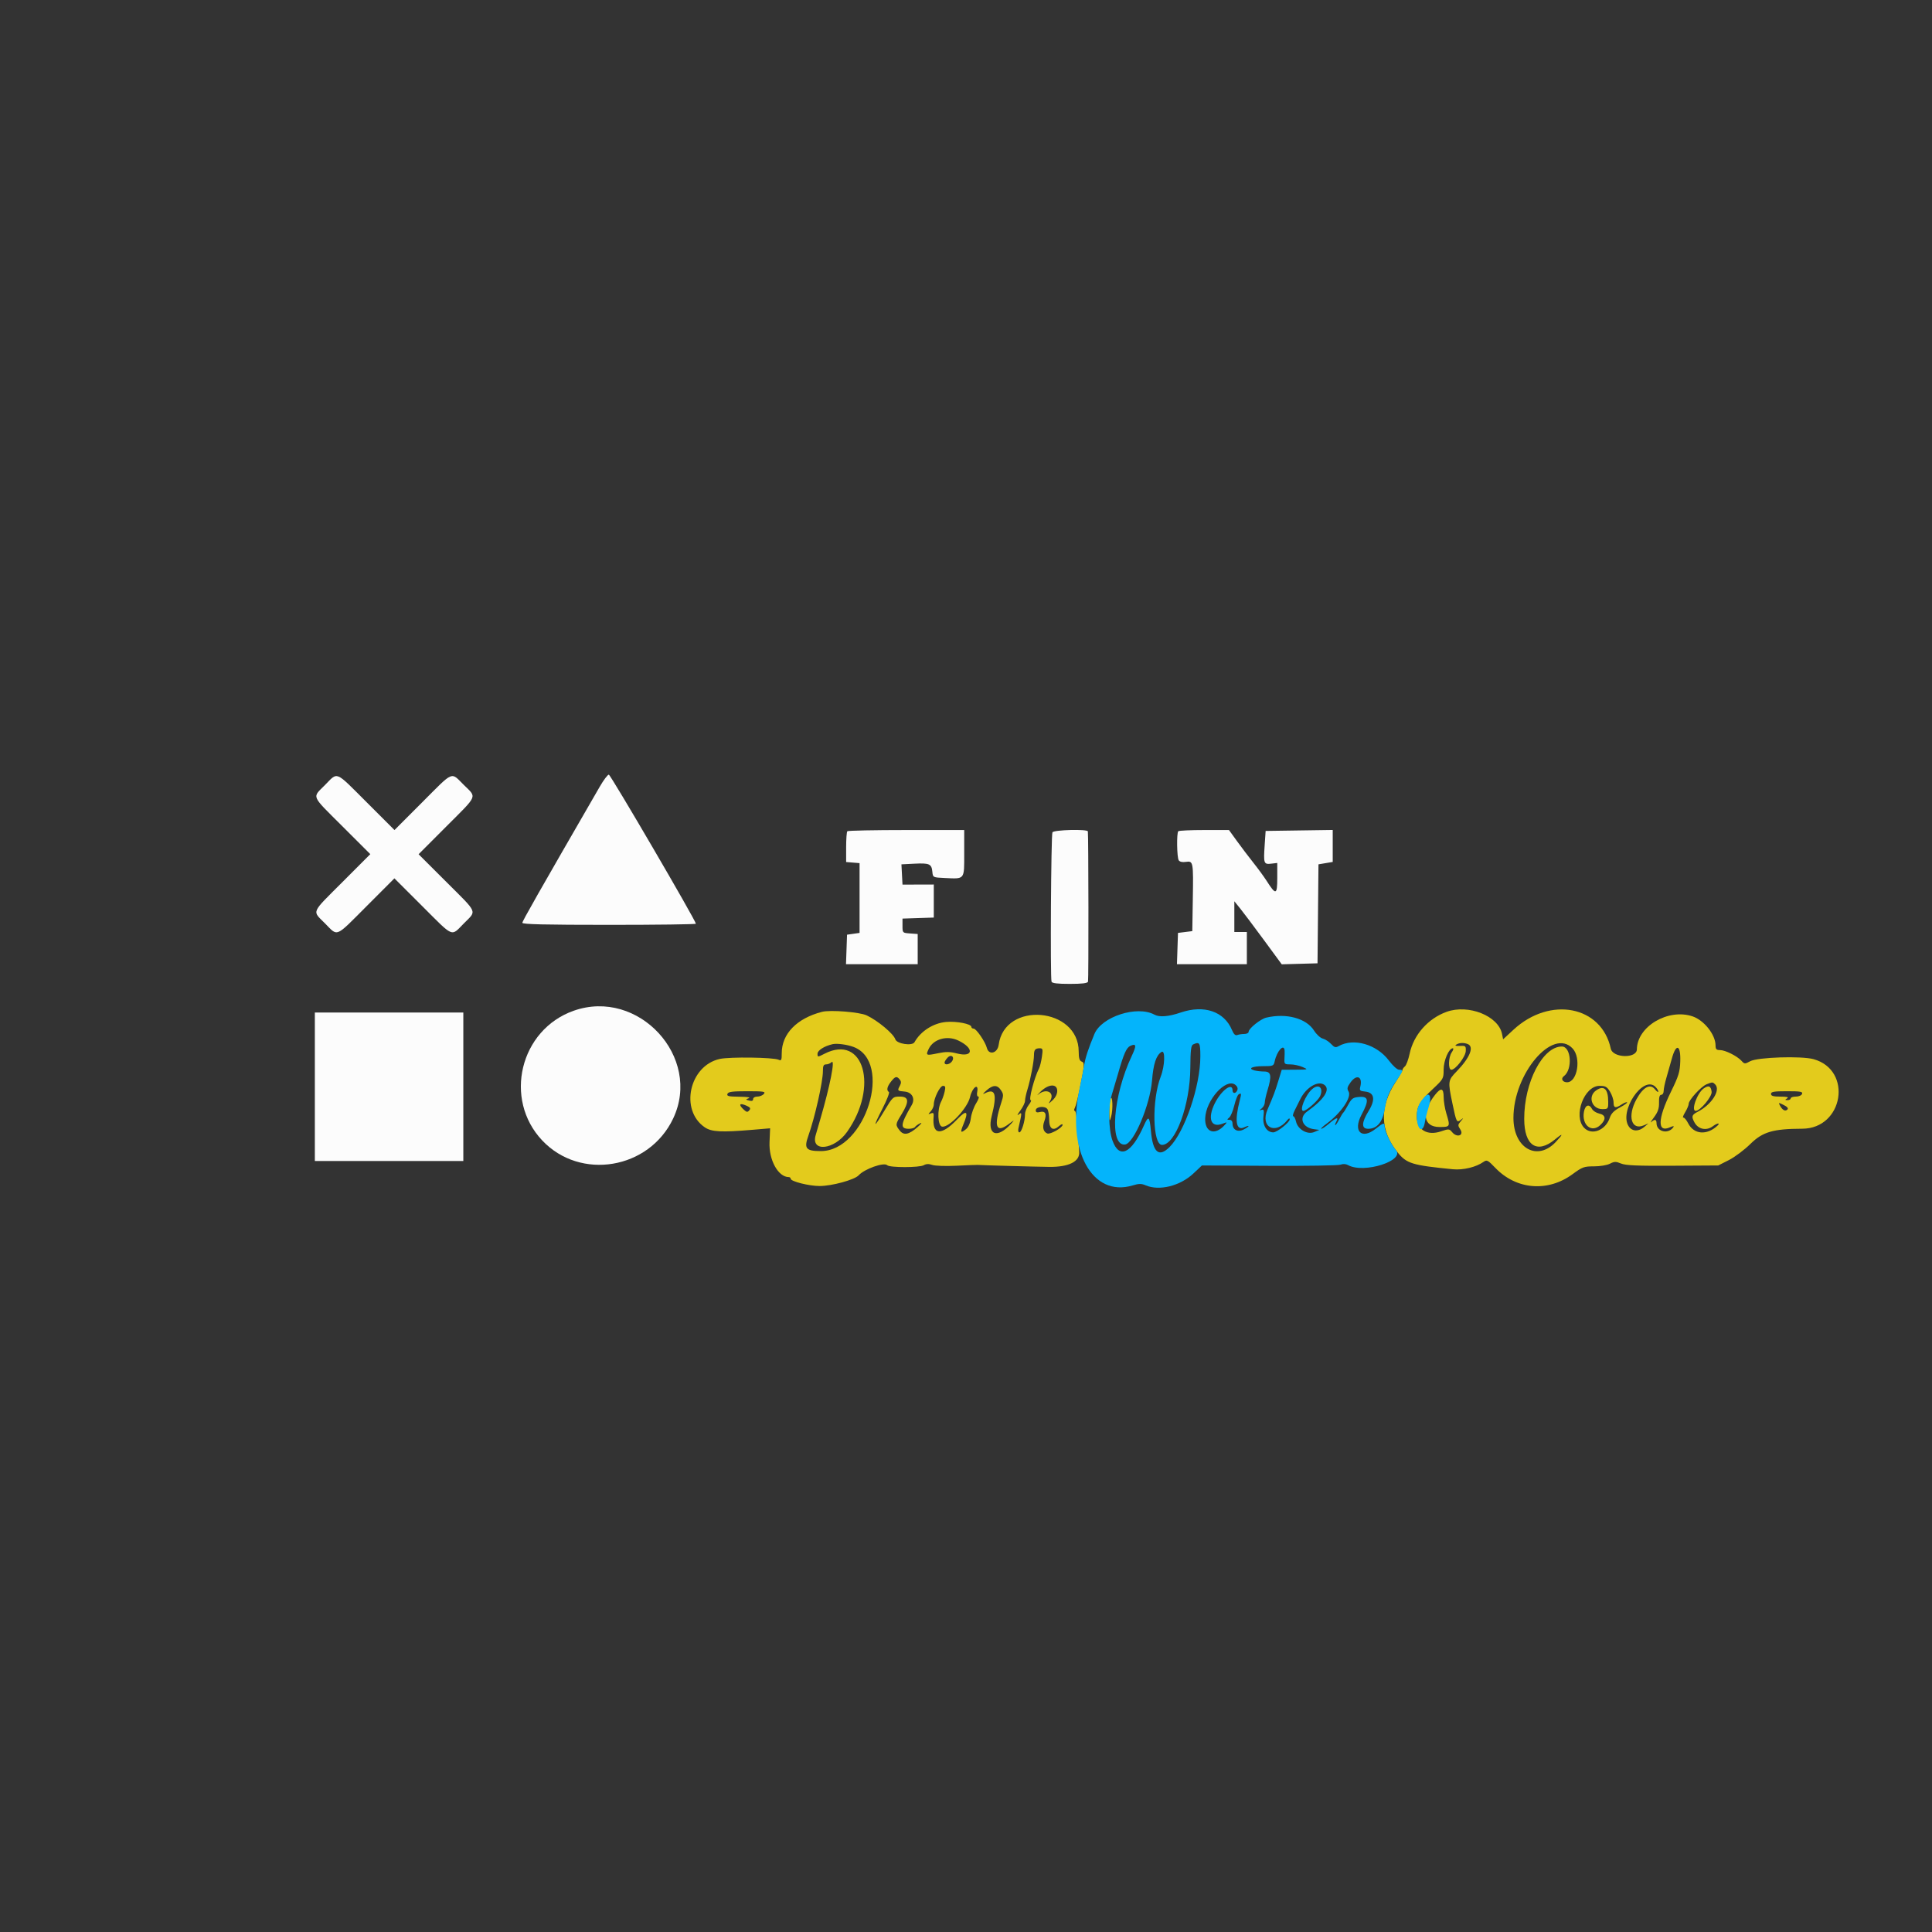 <svg id="svg" version="1.1" xmlns="http://www.w3.org/2000/svg"
    xmlns:xlink="http://www.w3.org/1999/xlink" width="400" height="400" viewBox="0, 0, 400,400">
    <rect x="0" y="0" width="400" height="400" fill="#333333" stroke="none"/>
    <g id="svgg">
        <path id="path0"
            d="M67.303 162.511 C 64.603 165.239,64.282 164.478,70.926 171.111 L 76.667 176.843 70.926 182.592 C 64.279 189.250,64.607 188.469,67.303 191.193 C 70.013 193.932,69.299 194.230,75.926 187.592 L 81.658 181.852 87.407 187.592 C 94.058 194.234,93.324 193.927,96.030 191.193 C 98.730 188.464,99.051 189.226,92.407 182.592 L 86.666 176.861 92.407 171.111 C 99.049 164.460,98.742 165.194,96.008 162.488 C 93.279 159.788,94.041 159.467,87.407 166.111 L 81.675 171.852 75.926 166.111 C 69.275 159.470,70.009 159.776,67.303 162.511 M124.176 162.870 C 111.239 185.268,108.148 190.704,108.148 191.060 C 108.148 191.369,112.921 191.481,126.111 191.481 C 135.991 191.481,144.074 191.376,144.074 191.246 C 144.074 190.619,126.424 160.397,126.051 160.385 C 125.814 160.377,124.970 161.495,124.176 162.870 M175.432 172.099 C 175.296 172.235,175.185 173.725,175.185 175.410 L 175.185 178.474 176.574 178.589 L 177.963 178.704 177.963 185.926 L 177.963 193.148 176.667 193.333 L 175.370 193.519 175.263 196.574 L 175.155 199.630 182.578 199.630 L 190.000 199.630 190.000 196.503 L 190.000 193.376 188.426 193.262 C 186.855 193.148,186.852 193.145,186.852 191.667 L 186.852 190.185 190.093 190.078 L 193.333 189.971 193.333 186.550 L 193.333 183.130 190.093 183.139 L 186.852 183.148 186.742 181.050 L 186.632 178.951 189.334 178.816 C 192.430 178.661,192.876 178.863,193.034 180.491 C 193.148 181.665,193.151 181.667,195.544 181.779 C 199.821 181.980,199.630 182.220,199.630 176.660 L 199.630 171.852 187.654 171.852 C 181.068 171.852,175.568 171.963,175.432 172.099 M217.898 172.315 C 217.606 172.774,217.426 202.351,217.710 203.241 C 217.814 203.570,218.907 203.704,221.481 203.704 C 224.050 203.704,225.152 203.569,225.264 203.241 C 225.397 202.853,225.364 172.965,225.230 172.130 C 225.150 171.631,218.221 171.806,217.898 172.315 M243.951 172.099 C 243.587 172.462,243.661 177.507,244.039 178.104 C 244.245 178.430,244.782 178.553,245.523 178.444 C 247.057 178.219,247.086 178.377,246.957 186.296 L 246.852 192.778 245.370 192.963 L 243.889 193.148 243.782 196.389 L 243.675 199.630 250.912 199.630 L 258.148 199.630 258.148 196.296 L 258.148 192.963 256.852 192.963 L 255.556 192.963 255.556 189.780 L 255.556 186.597 256.759 188.083 C 257.421 188.901,259.630 191.838,261.667 194.610 L 265.370 199.650 269.074 199.547 L 272.778 199.444 272.876 189.198 L 272.975 178.952 274.450 178.703 L 275.926 178.453 275.926 175.144 L 275.926 171.836 268.981 171.936 L 262.037 172.037 261.835 175.000 C 261.578 178.779,261.655 178.993,263.201 178.812 L 264.444 178.667 264.444 181.786 C 264.444 185.308,264.159 185.384,262.242 182.374 C 261.712 181.541,260.495 179.874,259.537 178.670 C 258.580 177.466,257.043 175.440,256.121 174.167 L 254.446 171.852 249.322 171.852 C 246.503 171.852,244.086 171.963,243.951 172.099 M118.765 209.267 C 107.654 213.191,104.177 227.570,112.269 236.126 C 120.170 244.480,134.388 242.094,139.370 231.577 C 145.395 218.857,132.167 204.533,118.765 209.267 M65.185 225.000 L 65.185 240.370 80.556 240.370 L 95.926 240.370 95.926 225.000 L 95.926 209.630 80.556 209.630 L 65.185 209.630 65.185 225.000 "
            stroke="none" fill="#fcfcfc" fill-rule="evenodd"></path>
        <path id="path1"
            d="M299.494 209.492 C 295.663 210.875,292.679 214.250,291.856 218.131 C 291.595 219.358,291.154 220.551,290.876 220.782 C 290.598 221.013,290.370 221.342,290.370 221.514 C 290.370 221.686,289.703 222.860,288.887 224.122 C 285.589 229.225,285.735 234.077,289.322 238.541 C 291.226 240.911,292.334 241.253,300.787 242.080 C 302.925 242.289,305.581 241.654,307.142 240.561 C 307.838 240.073,308.024 240.167,309.596 241.800 C 313.960 246.335,320.474 246.860,325.596 243.089 C 327.605 241.611,327.960 241.481,330.019 241.481 C 331.275 241.481,332.726 241.240,333.321 240.932 C 334.238 240.458,334.553 240.453,335.618 240.896 C 336.573 241.294,338.984 241.397,346.296 241.353 L 355.741 241.296 357.939 240.185 C 359.148 239.574,361.161 238.066,362.412 236.833 C 364.945 234.338,367.083 233.712,373.148 233.689 C 381.661 233.657,383.632 221.572,375.496 219.294 C 372.975 218.588,363.908 218.880,362.360 219.717 C 361.255 220.314,361.171 220.310,360.556 219.630 C 359.656 218.636,357.194 217.407,356.100 217.407 C 355.362 217.407,355.185 217.221,355.185 216.445 C 355.185 214.220,352.807 211.221,350.408 210.420 C 345.349 208.732,338.947 212.533,338.897 217.253 C 338.877 219.196,333.914 219.068,333.495 217.113 C 331.594 208.255,320.925 206.179,313.349 213.193 L 311.203 215.180 310.980 214.066 C 310.232 210.327,304.026 207.856,299.494 209.492 M170.185 209.490 C 164.980 210.832,161.852 214.045,161.852 218.048 C 161.852 219.497,161.769 219.671,161.204 219.408 C 160.118 218.905,151.090 218.783,149.016 219.243 C 142.713 220.642,140.693 229.807,145.898 233.387 C 147.314 234.361,149.321 234.464,155.926 233.903 L 159.444 233.604 159.321 236.482 C 159.163 240.165,161.117 243.704,163.309 243.704 C 163.526 243.704,163.704 243.859,163.704 244.048 C 163.704 244.596,167.519 245.556,169.687 245.553 C 172.241 245.551,176.934 244.264,177.778 243.335 C 178.984 242.007,183.025 240.580,183.692 241.247 C 184.212 241.768,190.374 241.761,191.268 241.240 C 191.758 240.954,192.306 240.937,193.021 241.187 C 193.600 241.389,195.828 241.462,198.049 241.352 C 200.242 241.243,202.204 241.166,202.407 241.182 C 203.333 241.251,214.567 241.561,217.236 241.591 C 221.276 241.636,223.563 240.498,223.437 238.506 C 223.018 231.894,222.816 230.000,222.530 230.000 C 222.336 230.000,222.340 229.729,222.540 229.352 C 222.730 228.995,223.171 227.287,223.521 225.556 C 224.568 220.374,224.592 220.033,223.929 219.779 C 223.493 219.612,223.333 219.060,223.333 217.718 C 223.333 208.502,207.987 207.203,206.765 216.315 C 206.529 218.075,204.718 218.540,204.314 216.944 C 203.998 215.695,202.124 212.963,201.584 212.963 C 201.324 212.963,201.111 212.803,201.111 212.607 C 201.111 211.989,198.048 211.392,195.880 211.586 C 193.218 211.825,190.613 213.493,189.334 215.779 C 188.870 216.608,185.668 216.123,185.368 215.179 C 185.006 214.037,181.748 211.314,179.444 210.227 C 177.969 209.531,171.900 209.048,170.185 209.490 M198.380 215.417 C 201.737 217.011,201.543 218.982,198.115 218.104 C 196.660 217.731,195.826 217.724,194.178 218.069 C 191.727 218.583,191.627 218.535,192.282 217.158 C 193.245 215.130,196.073 214.323,198.380 215.417 M176.667 216.740 C 184.970 219.793,179.204 238.321,169.951 238.321 C 166.852 238.321,166.419 237.793,167.358 235.159 C 168.709 231.370,170.383 223.937,170.375 221.759 C 170.371 220.667,170.513 220.370,171.037 220.370 C 171.404 220.370,171.904 220.170,172.148 219.926 C 172.983 219.091,171.849 224.846,169.798 231.852 C 169.530 232.769,169.111 234.209,168.868 235.053 C 167.846 238.599,172.736 238.075,175.370 234.356 C 181.978 225.029,178.823 214.025,170.726 218.156 C 169.272 218.898,169.259 218.898,169.259 218.173 C 169.259 217.464,170.672 216.570,172.407 216.180 C 173.278 215.985,175.354 216.258,176.667 216.740 M303.859 216.151 C 305.261 216.689,304.347 218.968,301.584 221.820 C 299.769 223.694,299.747 223.864,300.718 228.501 C 301.534 232.402,301.594 232.514,302.491 231.818 C 303.057 231.380,303.052 231.422,302.451 232.127 C 301.806 232.883,301.798 233.010,302.342 233.841 C 303.162 235.092,301.656 235.614,300.665 234.422 C 300.061 233.696,299.960 233.688,298.352 234.234 C 295.480 235.209,293.349 233.913,293.339 231.185 C 293.331 229.068,293.948 228.000,296.636 225.478 C 298.830 223.418,298.889 223.313,298.889 221.448 C 298.889 219.548,299.972 217.037,300.792 217.037 C 300.991 217.037,300.894 217.407,300.577 217.860 C 299.859 218.884,299.795 221.481,300.487 221.481 C 301.353 221.481,303.426 218.784,303.474 217.596 C 303.516 216.554,303.436 216.485,302.251 216.543 C 301.372 216.586,301.144 216.502,301.510 216.271 C 302.127 215.881,303.034 215.834,303.859 216.151 M325.592 217.076 C 327.418 219.031,326.585 224.074,324.436 224.074 C 323.497 224.074,323.096 223.312,323.774 222.814 C 325.628 221.453,325.308 216.665,323.363 216.668 C 319.404 216.674,315.557 224.080,315.573 231.667 C 315.584 237.217,318.227 238.970,321.953 235.899 C 323.664 234.488,323.726 234.716,322.100 236.440 C 318.266 240.505,313.367 237.745,313.341 231.505 C 313.304 222.314,321.485 212.679,325.592 217.076 M215.716 218.796 C 215.576 219.764,215.305 220.856,215.114 221.224 C 214.154 223.073,212.923 227.778,213.399 227.778 C 213.596 227.778,213.412 228.217,212.990 228.754 C 212.568 229.290,212.221 230.165,212.220 230.698 C 212.217 232.147,211.502 234.444,211.054 234.444 C 210.836 234.444,210.746 234.073,210.853 233.611 C 211.618 230.295,211.620 230.166,210.897 230.748 C 210.512 231.059,210.651 230.720,211.220 229.965 C 211.771 229.233,212.222 228.304,212.222 227.901 C 212.222 227.499,212.451 226.431,212.731 225.529 C 213.353 223.524,214.074 219.733,214.074 218.465 C 214.074 217.348,214.334 217.037,215.270 217.037 C 215.896 217.037,215.944 217.227,215.716 218.796 M347.880 219.761 C 347.808 221.934,347.548 222.782,345.949 226.044 C 343.164 231.725,343.096 234.606,345.775 233.385 C 346.292 233.150,346.623 233.104,346.513 233.282 C 345.504 234.916,342.963 234.371,342.963 232.522 C 342.963 231.739,342.573 231.665,341.868 232.315 C 341.591 232.569,341.850 232.124,342.442 231.325 C 343.265 230.215,343.510 229.494,343.483 228.269 C 343.458 227.156,343.600 226.667,343.946 226.667 C 344.220 226.667,344.444 226.306,344.444 225.866 C 344.444 225.425,344.695 224.217,345.000 223.181 C 345.306 222.144,345.821 220.329,346.144 219.146 C 347.020 215.941,347.995 216.286,347.880 219.761 M197.021 219.834 C 196.513 220.446,195.556 220.555,195.556 220.000 C 195.556 219.796,195.847 219.328,196.204 218.960 C 197.003 218.135,197.760 218.944,197.021 219.834 M186.277 223.495 C 186.598 223.882,186.610 224.228,186.322 224.767 C 185.753 225.830,185.784 225.869,187.290 225.996 C 188.839 226.127,189.536 227.462,188.755 228.804 C 186.419 232.820,186.313 233.704,188.166 233.704 C 188.743 233.704,189.318 233.538,189.443 233.335 C 189.568 233.133,190.037 232.791,190.484 232.576 C 190.981 232.338,190.793 232.630,190.000 233.330 C 188.175 234.940,187.104 235.141,186.253 234.034 C 185.359 232.871,185.369 232.793,186.667 230.684 C 188.285 228.053,188.187 227.037,186.317 227.037 C 184.886 227.037,184.819 227.098,183.090 229.983 C 180.808 233.790,180.633 233.553,182.724 229.489 C 183.628 227.731,184.219 226.201,184.036 226.088 C 183.496 225.754,183.652 224.980,184.471 223.939 C 185.348 222.824,185.657 222.748,186.277 223.495 M355.111 224.519 C 356.288 225.695,354.393 228.679,351.530 230.160 C 350.261 230.816,350.157 231.125,350.796 232.339 C 351.575 233.820,353.295 234.186,354.651 233.160 C 355.558 232.474,356.269 232.422,355.542 233.094 C 353.375 235.100,350.692 234.874,349.528 232.587 C 349.166 231.877,348.711 231.337,348.516 231.387 C 348.321 231.436,348.491 230.936,348.894 230.276 C 349.297 229.615,349.628 228.824,349.629 228.519 C 349.631 227.741,352.217 224.926,353.333 224.486 C 354.559 224.003,354.596 224.003,355.111 224.519 M342.751 225.026 C 343.071 225.347,343.333 225.782,343.333 225.993 C 343.333 226.205,343.010 225.985,342.615 225.504 C 341.623 224.297,340.185 225.089,338.805 227.604 C 336.900 231.076,337.750 234.093,340.325 232.995 L 341.296 232.581 340.422 233.327 C 339.275 234.307,337.961 234.275,337.243 233.251 C 335.072 230.150,340.207 222.482,342.751 225.026 M195.574 226.027 C 195.424 226.694,195.099 227.618,194.851 228.080 C 193.994 229.682,194.133 233.130,195.060 233.262 C 196.520 233.470,200.298 229.460,200.837 227.130 C 201.312 225.073,202.693 224.120,202.313 226.111 C 202.209 226.657,202.308 227.037,202.554 227.037 C 202.784 227.037,202.580 227.662,202.100 228.426 C 201.620 229.190,201.128 230.563,201.007 231.478 C 200.865 232.557,200.501 233.373,199.971 233.802 C 198.887 234.679,198.766 234.460,199.440 232.847 C 200.610 230.046,200.177 229.652,198.204 231.721 C 194.832 235.257,192.949 235.040,193.297 231.156 C 193.360 230.455,193.244 230.325,192.727 230.524 C 192.116 230.758,192.115 230.732,192.706 230.079 C 193.051 229.698,193.333 229.068,193.333 228.678 C 193.333 227.390,194.602 224.818,195.239 224.816 C 195.736 224.815,195.798 225.038,195.574 226.027 M207.248 225.728 C 207.794 226.561,207.796 226.795,207.267 228.413 C 205.698 233.214,206.215 234.679,208.800 232.755 C 210.052 231.823,210.107 231.810,209.374 232.621 C 206.455 235.851,204.327 235.033,205.322 231.064 C 206.454 226.549,206.084 225.265,203.957 226.332 C 203.360 226.631,203.430 226.485,204.224 225.776 C 205.573 224.571,206.481 224.557,207.248 225.728 M218.889 225.861 C 218.889 226.517,218.525 227.243,217.914 227.806 C 217.053 228.600,216.995 228.613,217.417 227.919 C 218.454 226.216,216.652 225.211,215.005 226.574 C 214.574 226.931,214.769 226.681,215.439 226.019 C 217.084 224.392,218.889 224.309,218.889 225.861 M333.337 226.019 C 333.741 226.681,334.072 227.681,334.073 228.241 C 334.074 229.412,334.464 229.506,335.765 228.654 C 336.274 228.320,336.771 228.129,336.870 228.228 C 336.969 228.327,336.297 228.808,335.375 229.297 C 334.175 229.933,333.587 230.528,333.302 231.393 C 332.427 234.043,329.522 235.166,327.945 233.464 C 325.678 231.018,327.984 224.815,331.161 224.815 C 332.391 224.815,332.712 224.992,333.337 226.019 M352.727 225.355 C 351.371 226.304,350.062 230.000,351.081 230.000 C 352.002 230.000,354.491 227.019,354.377 226.052 C 354.233 224.839,353.753 224.636,352.727 225.355 M330.453 225.762 C 328.686 226.999,329.562 229.630,331.741 229.630 C 332.923 229.630,332.963 229.580,332.963 228.124 C 332.963 225.451,332.081 224.621,330.453 225.762 M297.122 226.662 C 294.223 230.336,294.634 233.333,298.037 233.333 C 300.259 233.333,300.285 233.281,299.448 230.522 C 299.145 229.522,298.895 227.995,298.893 227.130 C 298.888 225.263,298.340 225.119,297.122 226.662 M158.148 226.481 C 157.895 226.787,157.291 227.037,156.807 227.037 C 156.297 227.037,155.926 227.256,155.926 227.558 C 155.926 227.912,155.665 228.011,155.112 227.866 C 154.336 227.663,154.332 227.640,155.020 227.371 C 155.460 227.199,154.701 227.079,153.067 227.063 C 150.849 227.041,150.430 226.942,150.607 226.481 C 150.778 226.036,151.594 225.926,154.715 225.926 C 158.134 225.926,158.553 225.994,158.148 226.481 M373.097 226.481 C 372.975 226.798,372.423 227.037,371.812 227.037 C 371.223 227.037,370.741 227.204,370.741 227.407 C 370.741 227.611,370.449 227.775,370.093 227.772 C 369.539 227.767,369.525 227.714,370.000 227.407 C 370.398 227.150,370.003 227.047,368.611 227.043 C 367.132 227.038,366.667 226.904,366.667 226.481 C 366.667 226.029,367.283 225.926,369.988 225.926 C 372.789 225.926,373.277 226.013,373.097 226.481 M229.907 227.530 C 229.755 227.903,229.645 229.153,229.663 230.308 C 229.695 232.286,229.717 232.336,230.053 231.169 C 230.475 229.703,230.345 226.461,229.907 227.530 M370.064 229.714 C 369.622 230.156,369.029 229.842,368.523 228.898 C 368.172 228.241,368.209 228.236,369.294 228.776 C 370.051 229.154,370.309 229.469,370.064 229.714 M154.609 228.947 C 155.349 229.284,155.460 229.484,155.129 229.882 C 154.777 230.307,154.597 230.288,154.021 229.767 C 152.804 228.666,153.097 228.258,154.609 228.947 M217.222 231.842 C 217.222 233.737,218.045 234.247,219.287 233.123 C 219.679 232.768,220.000 232.657,220.000 232.875 C 220.000 233.477,217.467 234.917,216.834 234.674 C 216.001 234.354,215.756 233.353,216.214 232.141 C 216.772 230.661,216.444 229.949,215.332 230.228 C 214.683 230.391,214.444 230.297,214.444 229.880 C 214.444 229.103,216.367 228.903,216.852 229.630 C 217.056 229.935,217.222 230.931,217.222 231.842 M327.944 230.154 C 327.426 232.916,329.520 234.631,331.333 232.929 C 332.567 231.769,332.481 230.856,331.108 230.555 C 330.495 230.420,329.823 229.990,329.614 229.600 C 329.015 228.481,328.208 228.750,327.944 230.154 "
            stroke="none" fill="#e3cb1c" fill-rule="evenodd"></path>
        <path id="path2"
            d="M244.444 209.634 C 241.922 210.492,240.063 210.640,239.006 210.068 C 235.404 208.117,228.087 210.477,226.590 214.074 C 225.321 217.122,224.731 218.915,224.458 220.556 C 224.288 221.574,223.861 223.741,223.509 225.370 C 220.750 238.132,226.116 247.949,234.478 245.435 C 235.812 245.034,236.315 245.031,237.222 245.418 C 240.022 246.613,244.324 245.544,247.062 242.974 L 248.848 241.296 262.777 241.372 C 270.438 241.414,277.081 241.306,277.539 241.132 C 278.053 240.936,278.649 240.970,279.094 241.219 C 282.380 243.061,291.057 240.272,288.966 238.045 C 288.072 237.092,286.687 234.188,286.675 233.241 C 286.664 232.360,286.442 232.415,284.815 233.704 C 281.895 236.016,280.070 234.207,281.887 230.801 C 283.470 227.835,283.369 226.964,281.459 227.108 C 280.134 227.209,279.859 227.398,279.144 228.704 C 278.698 229.519,278.232 230.269,278.107 230.370 C 277.983 230.472,277.604 231.097,277.264 231.759 C 276.925 232.421,276.563 232.963,276.459 232.963 C 276.355 232.963,276.449 232.630,276.667 232.222 C 277.221 231.187,276.702 231.323,275.199 232.608 C 274.494 233.210,273.761 233.704,273.570 233.704 C 273.378 233.704,273.872 233.225,274.667 232.640 C 277.684 230.419,279.920 227.121,279.195 225.961 C 278.852 225.411,278.928 225.059,279.596 224.122 C 280.878 222.321,282.166 222.878,281.633 225.003 C 281.440 225.770,281.559 225.888,282.623 225.993 C 284.551 226.182,284.821 227.640,283.365 230.007 C 281.865 232.444,281.834 233.704,283.276 233.704 C 285.093 233.704,286.262 232.318,286.691 229.653 C 287.093 227.163,287.609 225.941,289.311 223.452 C 290.560 221.626,290.587 221.481,289.682 221.481 C 289.285 221.481,288.382 220.670,287.552 219.567 C 285.029 216.216,280.283 214.846,277.181 216.573 C 276.516 216.943,276.274 216.876,275.572 216.128 C 275.117 215.644,274.344 215.147,273.854 215.024 C 273.364 214.901,272.557 214.157,272.061 213.371 C 270.450 210.820,266.334 209.706,262.156 210.692 C 260.982 210.969,258.519 212.945,258.519 213.609 C 258.519 213.865,258.115 214.074,257.623 214.074 C 257.130 214.074,256.472 214.172,256.160 214.292 C 255.764 214.444,255.434 214.129,255.067 213.253 C 253.459 209.402,249.295 207.984,244.444 209.634 M248.519 218.720 C 248.519 224.835,245.292 234.338,242.148 237.481 C 239.935 239.694,238.691 238.626,238.286 234.167 C 238.004 231.061,237.782 230.893,236.820 233.056 C 234.241 238.861,231.715 240.048,230.317 236.111 C 229.501 233.809,229.426 229.082,230.168 226.716 C 230.465 225.772,231.040 223.833,231.447 222.407 C 232.662 218.149,233.214 216.898,234.039 216.529 C 235.266 215.982,235.335 216.464,234.331 218.587 C 230.416 226.875,229.616 237.352,232.929 236.958 C 234.747 236.742,238.102 228.779,238.515 223.704 C 238.798 220.226,239.378 218.483,240.484 217.792 C 241.292 217.288,241.179 220.677,240.314 222.905 C 238.445 227.719,238.624 237.037,240.586 237.037 C 243.353 237.037,246.384 228.804,246.445 221.123 C 246.474 217.381,246.589 216.433,247.037 216.230 C 248.370 215.626,248.519 215.876,248.519 218.720 M265.963 217.500 C 265.984 217.755,265.971 218.505,265.935 219.167 C 265.873 220.306,265.938 220.370,267.151 220.370 C 267.857 220.370,268.994 220.614,269.680 220.911 C 270.920 221.450,270.912 221.453,268.148 221.470 L 265.370 221.488 264.660 223.799 C 263.969 226.049,263.656 226.879,262.438 229.686 C 260.837 233.378,264.038 235.072,266.562 231.869 C 266.836 231.522,267.018 231.468,267.025 231.732 C 267.042 232.348,264.409 234.444,263.619 234.444 C 262.282 234.444,261.379 233.020,261.580 231.230 C 261.739 229.823,261.678 229.614,261.161 229.793 C 260.651 229.969,260.658 229.922,261.204 229.497 C 261.560 229.220,261.854 228.677,261.856 228.293 C 261.858 227.908,262.108 226.774,262.411 225.774 C 263.334 222.734,263.188 221.853,261.759 221.847 C 261.097 221.844,260.182 221.742,259.726 221.620 C 258.260 221.226,259.238 220.741,261.496 220.741 C 263.588 220.741,263.700 220.694,263.911 219.722 C 264.377 217.571,265.841 215.987,265.963 217.500 M255.730 224.576 C 256.150 224.883,256.326 225.314,256.183 225.687 C 255.891 226.449,255.185 226.487,255.185 225.741 C 255.185 224.026,252.881 225.706,251.523 228.411 C 249.958 231.530,250.692 233.563,253.061 232.669 C 254.125 232.267,254.140 232.277,253.526 232.955 C 251.502 235.191,249.401 234.427,249.523 231.499 C 249.679 227.749,253.793 223.160,255.730 224.576 M274.218 224.627 C 275.478 225.581,274.149 227.614,270.609 230.144 C 268.846 231.405,269.658 233.477,272.037 233.786 L 273.148 233.931 272.090 234.379 C 270.676 234.977,268.686 233.828,268.330 232.208 C 268.198 231.605,267.944 231.111,267.766 231.111 C 267.588 231.111,267.713 230.569,268.045 229.907 C 268.376 229.245,268.894 228.204,269.196 227.593 C 270.425 225.107,272.912 223.638,274.218 224.627 M271.667 225.486 C 270.279 226.696,268.948 230.000,269.848 230.000 C 270.478 230.000,272.909 227.861,273.311 226.953 C 274.075 225.228,273.030 224.296,271.667 225.486 M256.685 227.799 C 255.578 232.052,255.910 234.167,257.566 233.413 C 258.844 232.831,258.786 233.176,257.493 233.845 C 256.260 234.482,255.185 233.924,255.185 232.644 C 255.185 232.147,254.952 231.852,254.559 231.852 C 254.006 231.852,253.998 231.797,254.492 231.389 C 254.800 231.134,255.273 230.009,255.542 228.889 C 255.811 227.769,256.211 226.736,256.431 226.594 C 257.017 226.216,257.053 226.386,256.685 227.799 M294.940 227.114 C 293.752 228.418,293.333 229.445,293.333 231.056 C 293.333 233.905,294.591 234.847,295.012 232.315 C 295.139 231.551,295.472 230.211,295.752 229.337 C 296.465 227.114,296.028 225.920,294.940 227.114 "
            stroke="none" fill="#04b4fb" fill-rule="evenodd"></path>
        <path id="path3" d="" stroke="none" fill="#100d8c0" fill-rule="evenodd"></path>
        <path id="path4" d="" stroke="none" fill="#100d8c0" fill-rule="evenodd"></path>
        <path id="path5" d="" stroke="none" fill="#100d8c0" fill-rule="evenodd"></path>
        <path id="path6" d="" stroke="none" fill="#100d8c0" fill-rule="evenodd"></path>
        <path id="path7" d="" stroke="none" fill="#100d8c0" fill-rule="evenodd"></path>
    </g>
</svg>